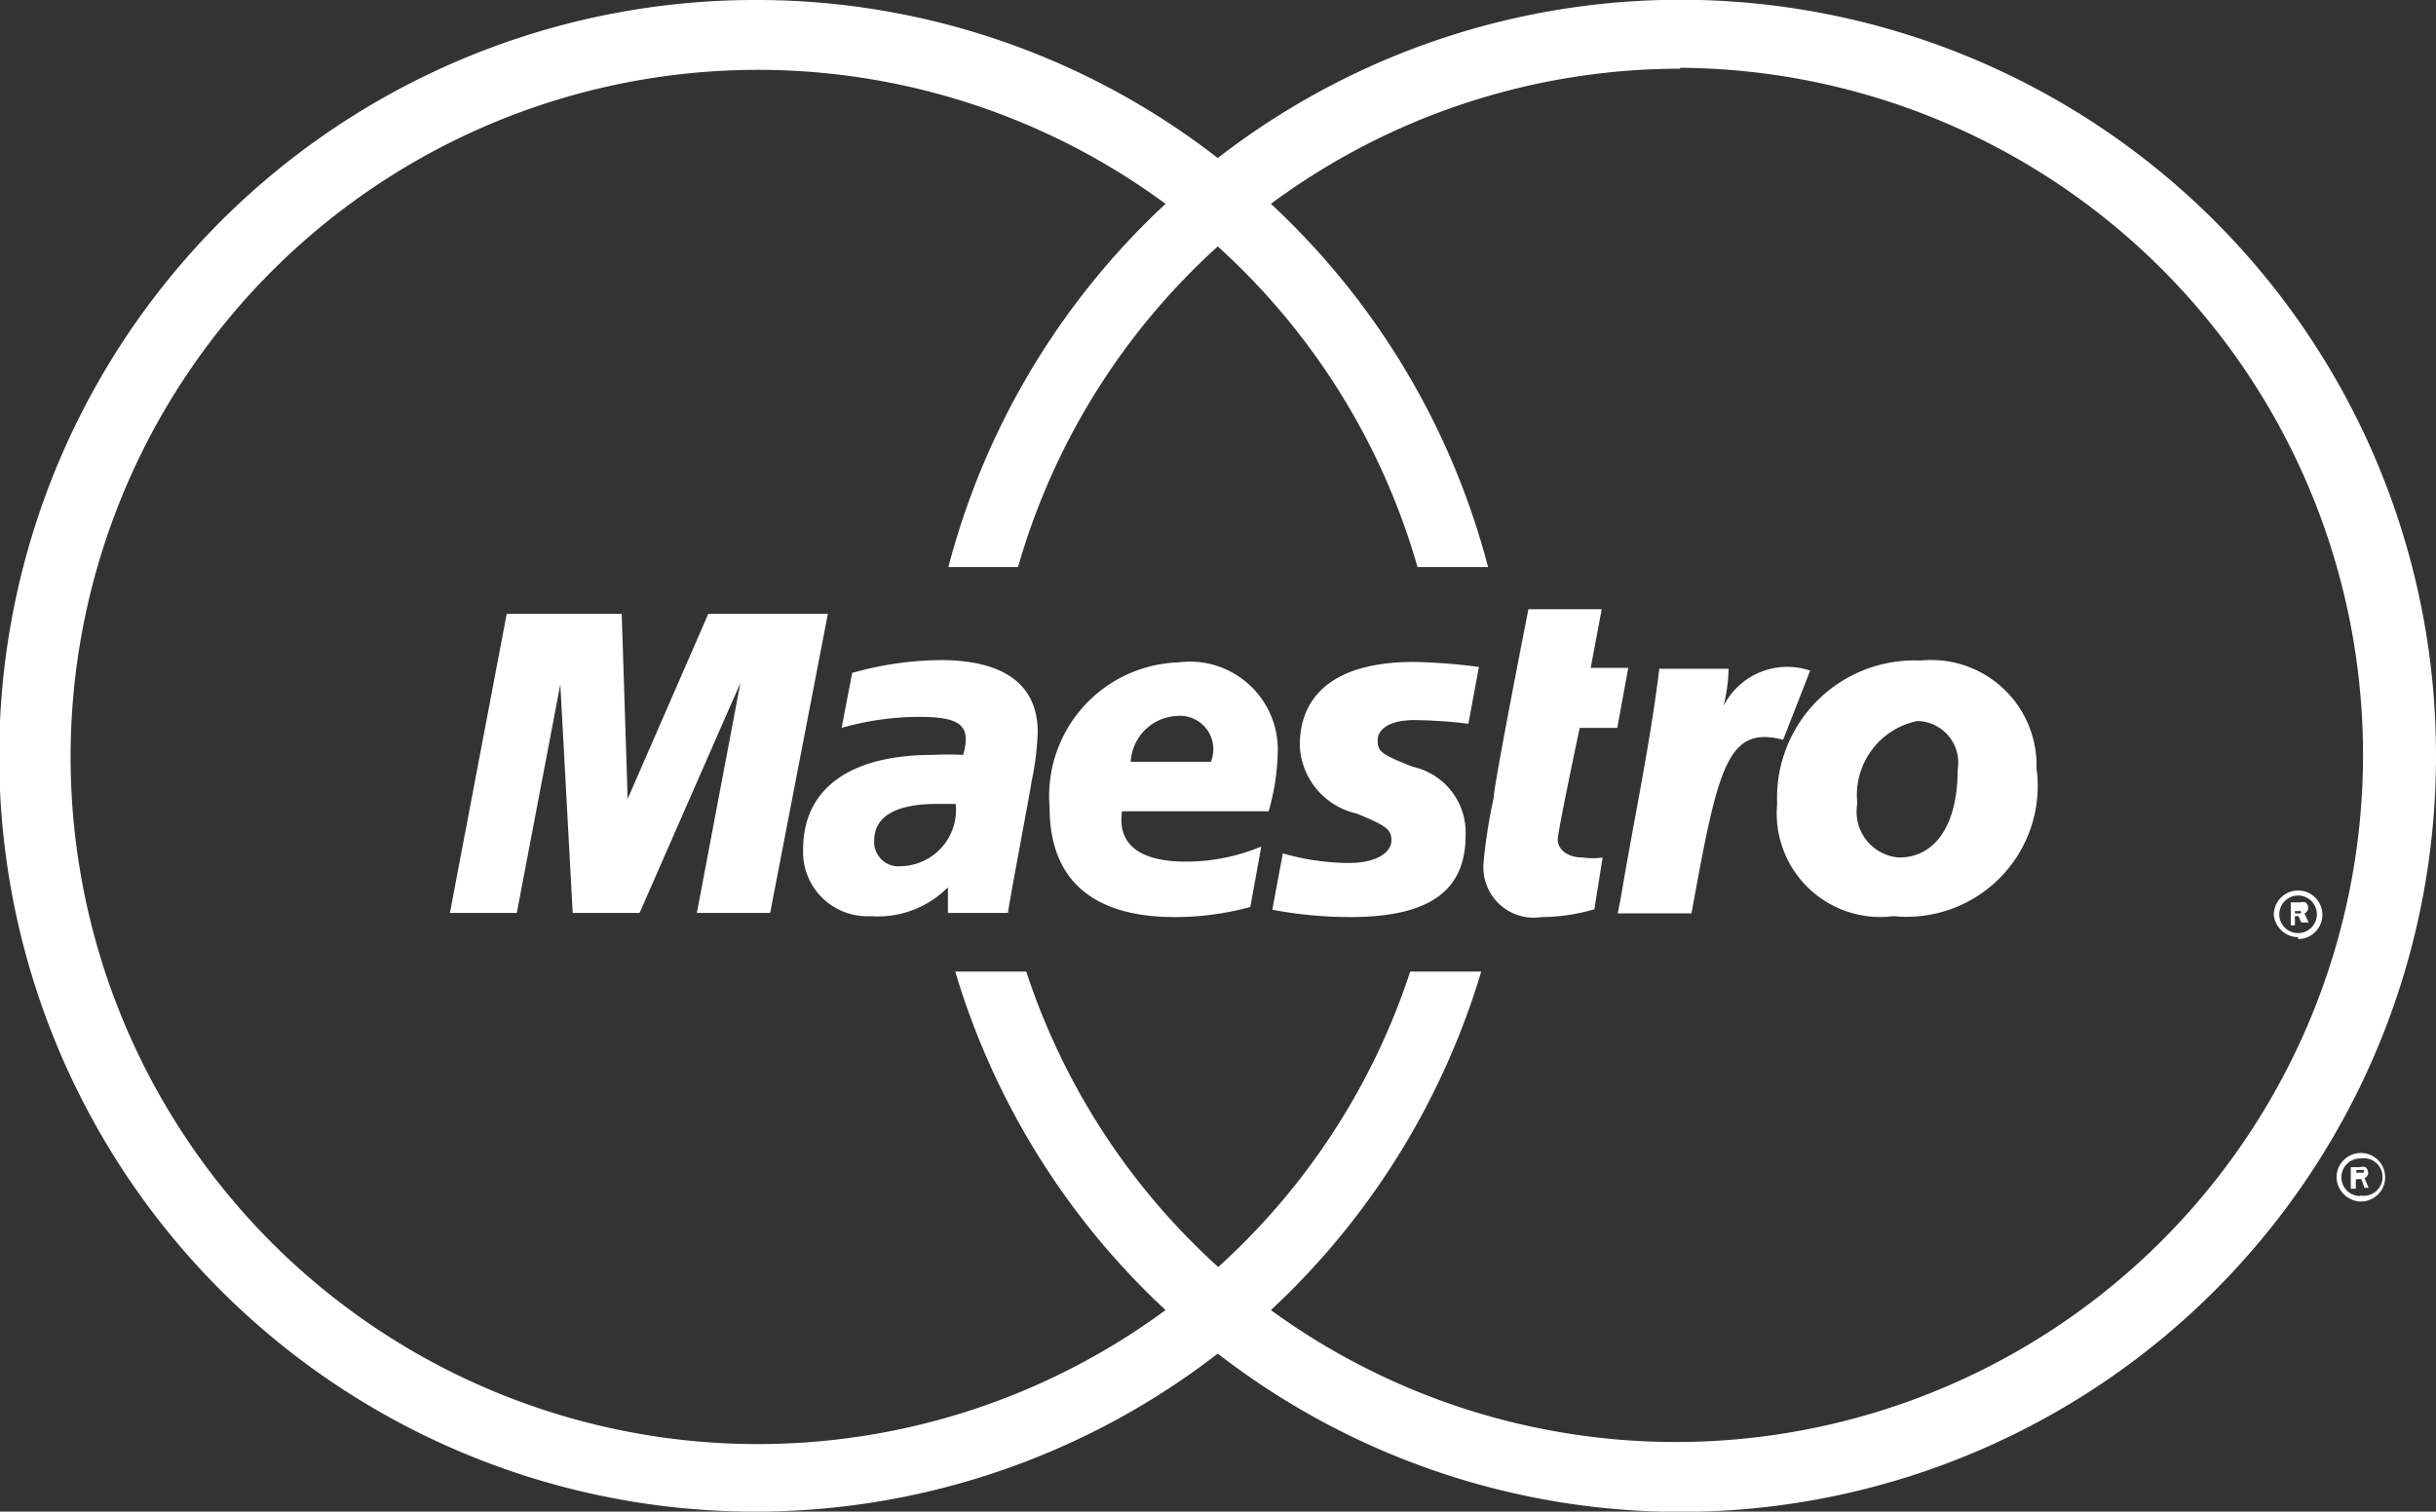 <svg id="Слой_1" data-name="Слой 1" xmlns="http://www.w3.org/2000/svg" width="53.17" height="33" viewBox="0 0 53.17 33">
  <rect x="0" y="0" width="53.17" height="33" fill="#333333" stroke="none"/>
  <title>maestro-white</title>
  <g>
    <path d="M53.17,16.5A16.49,16.49,0,0,1,26.58,29.55,16.5,16.5,0,1,1,16.5,0,16.4,16.4,0,0,1,26.58,3.45,16.49,16.49,0,0,1,53.17,16.5Zm-16.5-15a15,15,0,0,0-8.93,2.95,16.51,16.51,0,0,1,4.74,7.93H30.94a15,15,0,0,0-4.36-7,15,15,0,0,0-4.36,7H20.7a16.53,16.53,0,0,1,4.74-7.93,15,15,0,1,0,0,24.15,16.54,16.54,0,0,1-4.59-7.39h1.55a15,15,0,0,0,4.19,6.45,15,15,0,0,0,4.19-6.45h1.55a16.57,16.57,0,0,1-4.59,7.39A15,15,0,1,0,36.67,1.48Zm13.49,19a0.53,0.53,0,1,0-.53-0.53A0.54,0.54,0,0,0,50.16,20.46Zm-0.41-.53a0.41,0.41,0,1,1,.41.4A0.41,0.41,0,0,1,49.75,19.93Zm0.34,0.23H50V19.7h0.2a0.21,0.21,0,0,1,.12,0,0.14,0.14,0,0,1,.06.12,0.13,0.13,0,0,1-.08.12l0.09,0.2H50.23L50.17,20H50.09v0.18Zm0-.26h0.13a0.06,0.06,0,0,0,0-.05,0.06,0.06,0,0,0,0,0H50.09V19.9ZM51,25.7a0.53,0.53,0,1,1,.53.53A0.54,0.54,0,0,1,51,25.7Zm0.53,0.4a0.41,0.41,0,1,0,0-.81A0.41,0.41,0,0,0,51.5,26.11Zm-0.07-.36h0.08l0.07,0.19H51.7l-0.09-.21a0.13,0.13,0,0,0,.08-0.12,0.16,0.16,0,0,0-.06-0.12,0.21,0.21,0,0,0-.12,0h-0.2v0.47h0.11V25.75Zm0-.2h0.13a0.07,0.07,0,0,1,0,0,0.07,0.07,0,0,1,0,.06H51.43V25.55Z" fill="#fff"/>
    <g>
      <path d="M27.29,19.8a6.25,6.25,0,0,1-1.65.22c-1.8,0-2.73-.82-2.73-2.39a2.92,2.92,0,0,1,2.81-3.17,1.92,1.92,0,0,1,2.17,1.94,5,5,0,0,1-.2,1.31h-3.2c-0.11.76,0.44,1.1,1.39,1.1a4.26,4.26,0,0,0,1.65-.33Zm-0.86-3.17a0.73,0.73,0,0,0-.75-1,1.06,1.06,0,0,0-1,1h1.77Z" fill="#fff"/>
      <path d="M28.37,16.27a1.59,1.59,0,0,0,1.24,1.49c0.66,0.27.76,0.35,0.76,0.59s-0.29.49-.94,0.49A5.34,5.34,0,0,1,28,18.63l-0.23,1.23a9.21,9.21,0,0,0,1.7.16c1.73,0,2.52-.57,2.52-1.79a1.47,1.47,0,0,0-1.15-1.49c-0.69-.27-0.77-0.33-0.77-0.58s0.27-.44.8-0.44a10.6,10.6,0,0,1,1.18.08l0.23-1.24a12.59,12.59,0,0,0-1.44-.11C29,14.46,28.37,15.28,28.37,16.27Z" fill="#fff"/>
      <path d="M22,19.93H20.69l0-.56A2.15,2.15,0,0,1,19,20a1.4,1.4,0,0,1-1.47-1.46c0-1.31,1-2.06,2.83-2.06a6.35,6.35,0,0,1,.66,0,1.15,1.15,0,0,0,.06-0.34c0-.36-0.28-0.49-1-0.49a6.2,6.2,0,0,0-1.71.24l0.23-1.2a7.32,7.32,0,0,1,1.93-.28c1.39,0,2.12.54,2.12,1.57a6.05,6.05,0,0,1-.13,1.06C22.46,17.43,22.07,19.45,22,19.93Zm-1.18-2.38-0.36,0c-0.91,0-1.38.27-1.38,0.81a0.53,0.53,0,0,0,.58.55A1.23,1.23,0,0,0,20.86,17.55Z" fill="#fff"/>
      <path d="M34.8,19.85a4.17,4.17,0,0,1-1.15.17,1.1,1.1,0,0,1-1.27-1.17,11.18,11.18,0,0,1,.22-1.42c0-.27.76-4.13,0.76-4.13h1.6l-0.24,1.28h0.82L35.3,15.89H34.48S34,18.15,34,18.33s0.17,0.39.55,0.39a1.51,1.51,0,0,0,.43,0Z" fill="#fff"/>
      <path d="M42.73,16.8c0,1.21-.49,1.92-1.28,1.92a1,1,0,0,1-.91-1.18,1.65,1.65,0,0,1,1.31-1.8A0.91,0.91,0,0,1,42.73,16.8Zm1.72,0a2.3,2.3,0,0,0-2.53-2.38,3,3,0,0,0-3.13,3.13A2.26,2.26,0,0,0,41.33,20,2.86,2.86,0,0,0,44.46,16.84Z" fill="#fff"/>
      <path d="M36.22,14.58c-0.2,1.65-.56,3.33-0.84,5l-0.07.36h1.61c0.58-3.2.78-4.11,2-3.79l0.59-1.51a1.56,1.56,0,0,0-1.89.77,3.73,3.73,0,0,0,.11-0.81h-1.5Z" fill="#fff"/>
      <polygon points="16.81 19.93 15.21 19.93 16.16 14.91 13.96 19.93 12.5 19.93 12.23 14.94 11.28 19.93 9.82 19.93 11.06 13.4 13.57 13.4 13.7 17.44 15.46 13.4 18.07 13.4 16.81 19.93" fill="#fff"/>
    </g>
  </g>
</svg>

